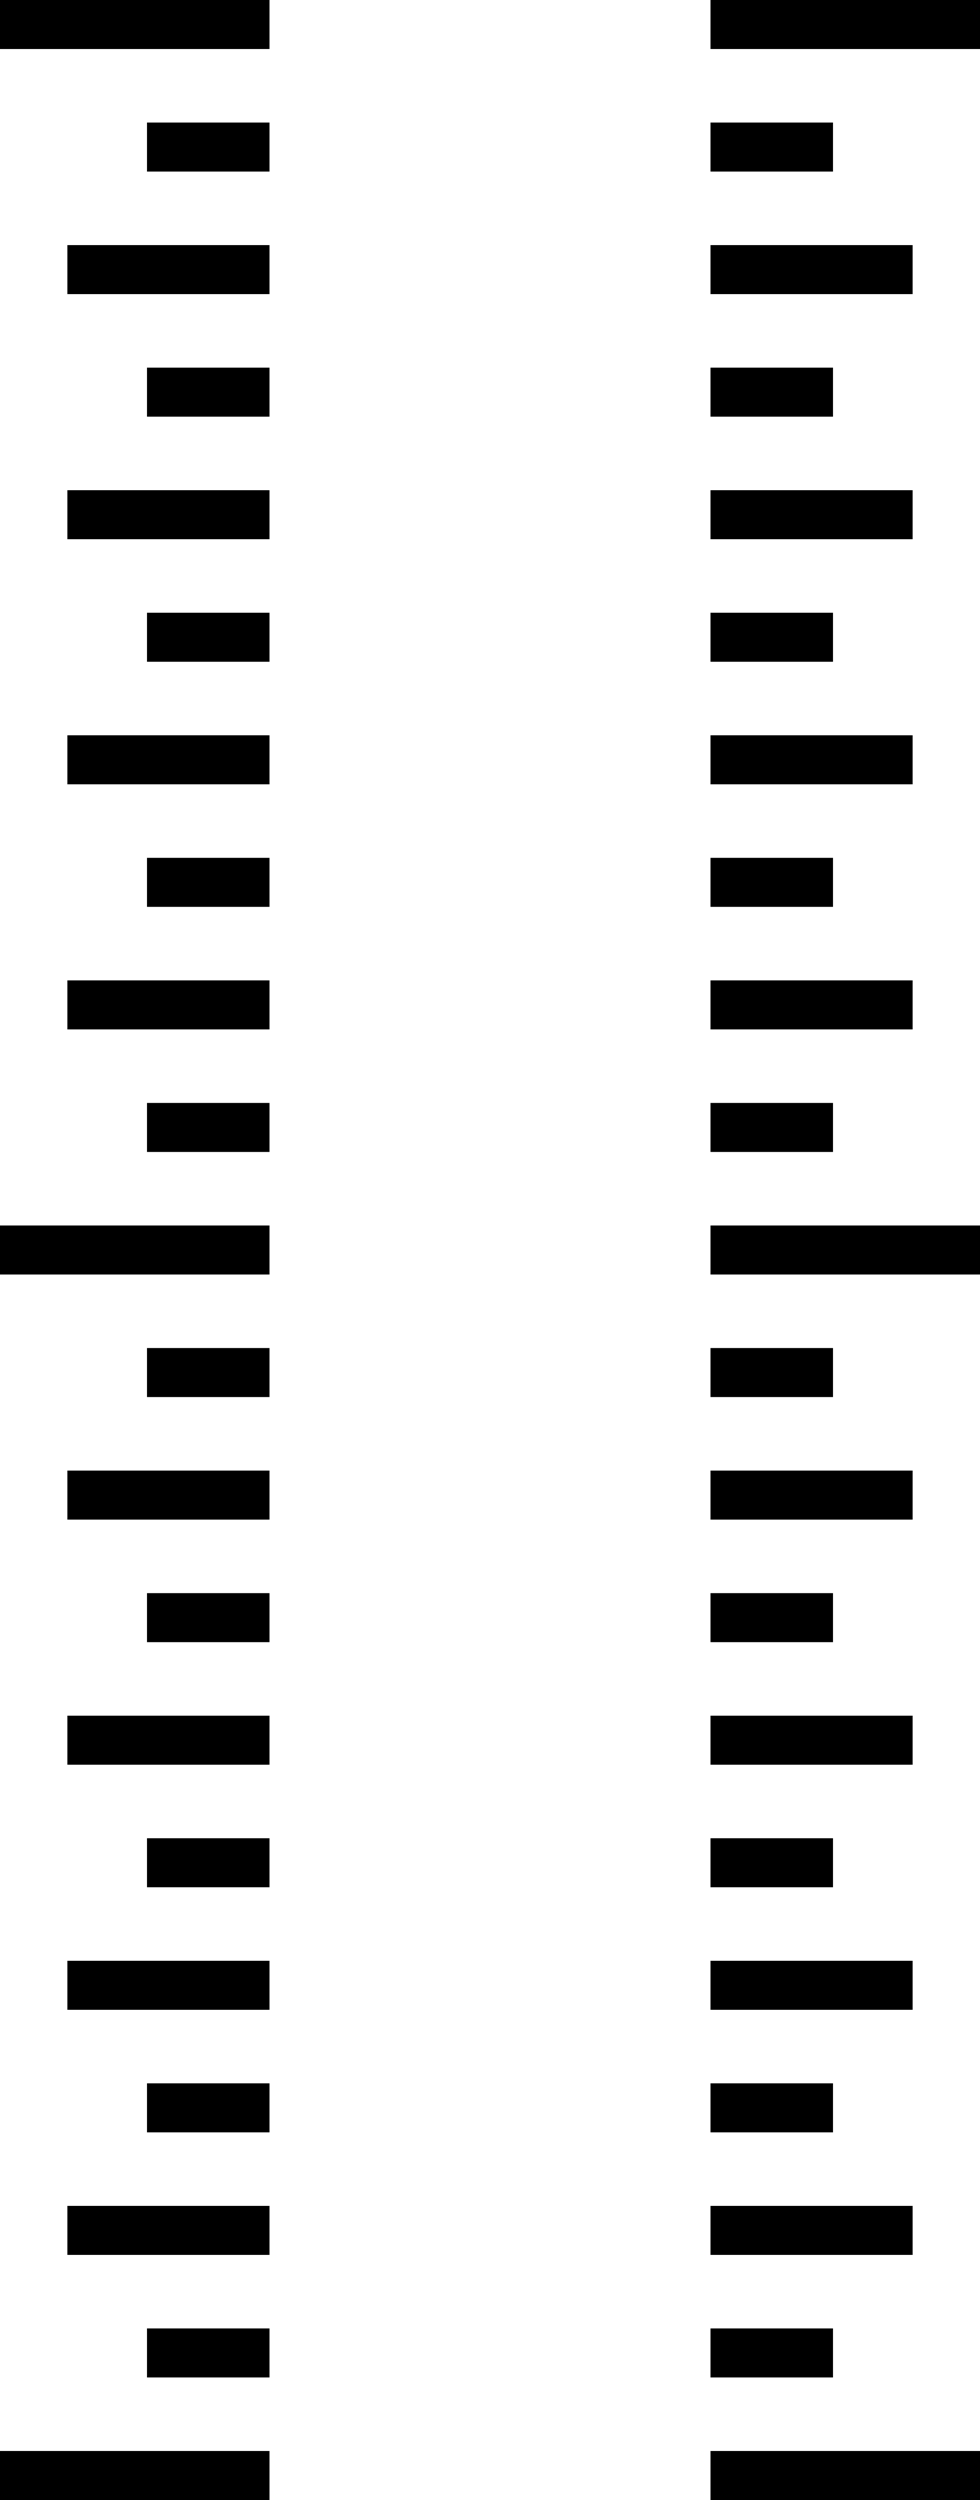<?xml version='1.0' encoding='UTF-8' standalone='no'?>
<svg width="40" version="1.2" xmlns="http://www.w3.org/2000/svg" height="102" xmlns:xlink="http://www.w3.org/1999/xlink" xmlns:atv="http://webmi.atvise.com/2007/svgext">
 <title>Bar scale - 20</title>
 <defs/>
 <desc>Bar scale with 20 units.</desc>
 <rect width="8.25" x="2.75" y="60" fill="$SCALECOLOR$" height="2" stroke="none" id="id_1" atv:refpx="6.875" stroke-width="1" atv:refpy="179.8"/>
 <rect width="8.25" x="2.75" y="30" fill="$SCALECOLOR$" height="2" stroke="none" id="id_4" atv:refpx="15.525" stroke-width="2" atv:refpy="-159"/>
 <rect width="8.25" x="2.75" y="80" fill="$SCALECOLOR$" height="2" stroke="none" id="id_5" atv:refpx="-24.887" stroke-width="1" atv:refpy="-10.6"/>
 <rect width="8.25" x="2.75" y="10" fill="$SCALECOLOR$" height="2" stroke="none" id="id_7" atv:refpx="-10.256" stroke-width="2" atv:refpy="-433"/>
 <rect width="8.25" x="2.75" y="70" fill="$SCALECOLOR$" height="2" stroke="none" id="id_8" atv:refpx="-50.462" stroke-width="1" atv:refpy="-318.4"/>
 <rect width="8.25" x="2.75" y="90" fill="$SCALECOLOR$" height="2" stroke="none" id="id_9" atv:refpx="-59.125" stroke-width="1" atv:refpy="-396.8"/>
 <rect width="8.25" x="2.75" y="20" fill="$SCALECOLOR$" height="2" stroke="none" id="id_10" atv:refpx="-16.65" stroke-width="2" atv:refpy="-453"/>
 <rect width="8.25" x="2.75" y="40" fill="$SCALECOLOR$" height="2" stroke="none" id="id_11" atv:refpx="-50.875" stroke-width="2" atv:refpy="-391.8"/>
 <rect width="11" x="0" y="100" fill="$SCALECOLOR$" height="2" stroke="none" id="id_2" atv:refpx="-5.775" stroke-width="2" atv:refpy="57"/>
 <rect width="11" x="0" y="0" fill="$SCALECOLOR$" height="2" stroke="none" id="id_3" atv:refpx="17.45" stroke-width="2" atv:refpy="-163"/>
 <rect width="11" x="0" y="50" fill="$SCALECOLOR$" height="2" stroke="none" id="id_6" atv:refpx="-47.85" stroke-width="2" atv:refpy="-266"/>
 <rect width="5" x="6" y="65" fill="$SCALECOLOR$" height="2" stroke="none" id="id_13" atv:refpx="8.5" stroke-width="1" atv:refpy="194.7"/>
 <rect width="5" x="6" y="5" fill="$SCALECOLOR$" height="2" stroke="none" id="id_14" atv:refpx="28.5" stroke-width="2" atv:refpy="-344"/>
 <rect width="5" x="6" y="35" fill="$SCALECOLOR$" height="2" stroke="none" id="id_15" atv:refpx="29.5" stroke-width="2" atv:refpy="-154"/>
 <rect width="5" x="6" y="85" fill="$SCALECOLOR$" height="2" stroke="none" id="id_16" atv:refpx="-10.75" stroke-width="1" atv:refpy="4.3"/>
 <rect width="5" x="6" y="55" fill="$SCALECOLOR$" height="2" stroke="none" id="id_28" atv:refpx="-15.75" stroke-width="1" atv:refpy="-201.1"/>
 <rect width="5" x="6" y="15" fill="$SCALECOLOR$" height="2" stroke="none" id="id_29" atv:refpx="13.875" stroke-width="2" atv:refpy="-428"/>
 <rect width="5" x="6" y="75" fill="$SCALECOLOR$" height="2" stroke="none" id="id_30" atv:refpx="-26.25" stroke-width="1" atv:refpy="-303.5"/>
 <rect width="5" x="6" y="95" fill="$SCALECOLOR$" height="2" stroke="none" id="id_31" atv:refpx="-31.5" stroke-width="1" atv:refpy="-381.9"/>
 <rect width="5" x="6" y="25" fill="$SCALECOLOR$" height="2" stroke="none" id="id_32" atv:refpx="10" stroke-width="2" atv:refpy="-448"/>
 <rect width="5" x="6" y="45" fill="$SCALECOLOR$" height="2" stroke="none" id="id_33" atv:refpx="-26.5" stroke-width="2" atv:refpy="-376.9"/>
 <rect width="8.25" x="29" y="60" fill="$SCALECOLOR$" height="2" stroke="none" id="id_21" atv:refpx="33.125" stroke-width="1" atv:refpy="179.8"/>
 <rect width="8.25" x="29" y="30" fill="$SCALECOLOR$" height="2" stroke="none" id="id_22" atv:refpx="41.775" stroke-width="2" atv:refpy="-159"/>
 <rect width="8.25" x="29" y="80" fill="$SCALECOLOR$" height="2" stroke="none" id="id_23" atv:refpx="1.363" stroke-width="1" atv:refpy="-10.6"/>
 <rect width="8.25" x="29" y="10" fill="$SCALECOLOR$" height="2" stroke="none" id="id_24" atv:refpx="15.994" stroke-width="2" atv:refpy="-433"/>
 <rect width="8.25" x="29" y="70" fill="$SCALECOLOR$" height="2" stroke="none" id="id_25" atv:refpx="-24.212" stroke-width="1" atv:refpy="-318.4"/>
 <rect width="8.25" x="29" y="90" fill="$SCALECOLOR$" height="2" stroke="none" id="id_26" atv:refpx="-32.875" stroke-width="1" atv:refpy="-396.8"/>
 <rect width="8.25" x="29" y="20" fill="$SCALECOLOR$" height="2" stroke="none" id="id_27" atv:refpx="9.6" stroke-width="2" atv:refpy="-453"/>
 <rect width="8.25" x="29" y="40" fill="$SCALECOLOR$" height="2" stroke="none" id="id_34" atv:refpx="-24.625" stroke-width="2" atv:refpy="-391.8"/>
 <rect width="11" x="29" y="100" fill="$SCALECOLOR$" height="2" stroke="none" id="id_35" atv:refpx="23.225" stroke-width="2" atv:refpy="57"/>
 <rect width="11" x="29" y="0" fill="$SCALECOLOR$" height="2" stroke="none" id="id_36" atv:refpx="46.45" stroke-width="2" atv:refpy="-163"/>
 <rect width="11" x="29" y="50" fill="$SCALECOLOR$" height="2" stroke="none" id="id_37" atv:refpx="-18.85" stroke-width="2" atv:refpy="-266"/>
 <rect width="5" x="29" y="65" fill="$SCALECOLOR$" height="2" stroke="none" id="id_38" atv:refpx="31.5" stroke-width="1" atv:refpy="194.7"/>
 <rect width="5" x="29" y="5" fill="$SCALECOLOR$" height="2" stroke="none" id="id_39" atv:refpx="51.5" stroke-width="2" atv:refpy="-344"/>
 <rect width="5" x="29" y="35" fill="$SCALECOLOR$" height="2" stroke="none" id="id_40" atv:refpx="52.5" stroke-width="2" atv:refpy="-154"/>
 <rect width="5" x="29" y="85" fill="$SCALECOLOR$" height="2" stroke="none" id="id_41" atv:refpx="12.25" stroke-width="1" atv:refpy="4.3"/>
 <rect width="5" x="29" y="55" fill="$SCALECOLOR$" height="2" stroke="none" id="id_42" atv:refpx="7.25" stroke-width="1" atv:refpy="-201.1"/>
 <rect width="5" x="29" y="15" fill="$SCALECOLOR$" height="2" stroke="none" id="id_43" atv:refpx="36.875" stroke-width="2" atv:refpy="-428"/>
 <rect width="5" x="29" y="75" fill="$SCALECOLOR$" height="2" stroke="none" id="id_44" atv:refpx="-3.25" stroke-width="1" atv:refpy="-303.5"/>
 <rect width="5" x="29" y="95" fill="$SCALECOLOR$" height="2" stroke="none" id="id_45" atv:refpx="-8.5" stroke-width="1" atv:refpy="-381.9"/>
 <rect width="5" x="29" y="25" fill="$SCALECOLOR$" height="2" stroke="none" id="id_46" atv:refpx="33" stroke-width="2" atv:refpy="-448"/>
 <rect width="5" x="29" y="45" fill="$SCALECOLOR$" height="2" stroke="none" id="id_47" atv:refpx="-3.5" stroke-width="2" atv:refpy="-376.9"/>
</svg>
